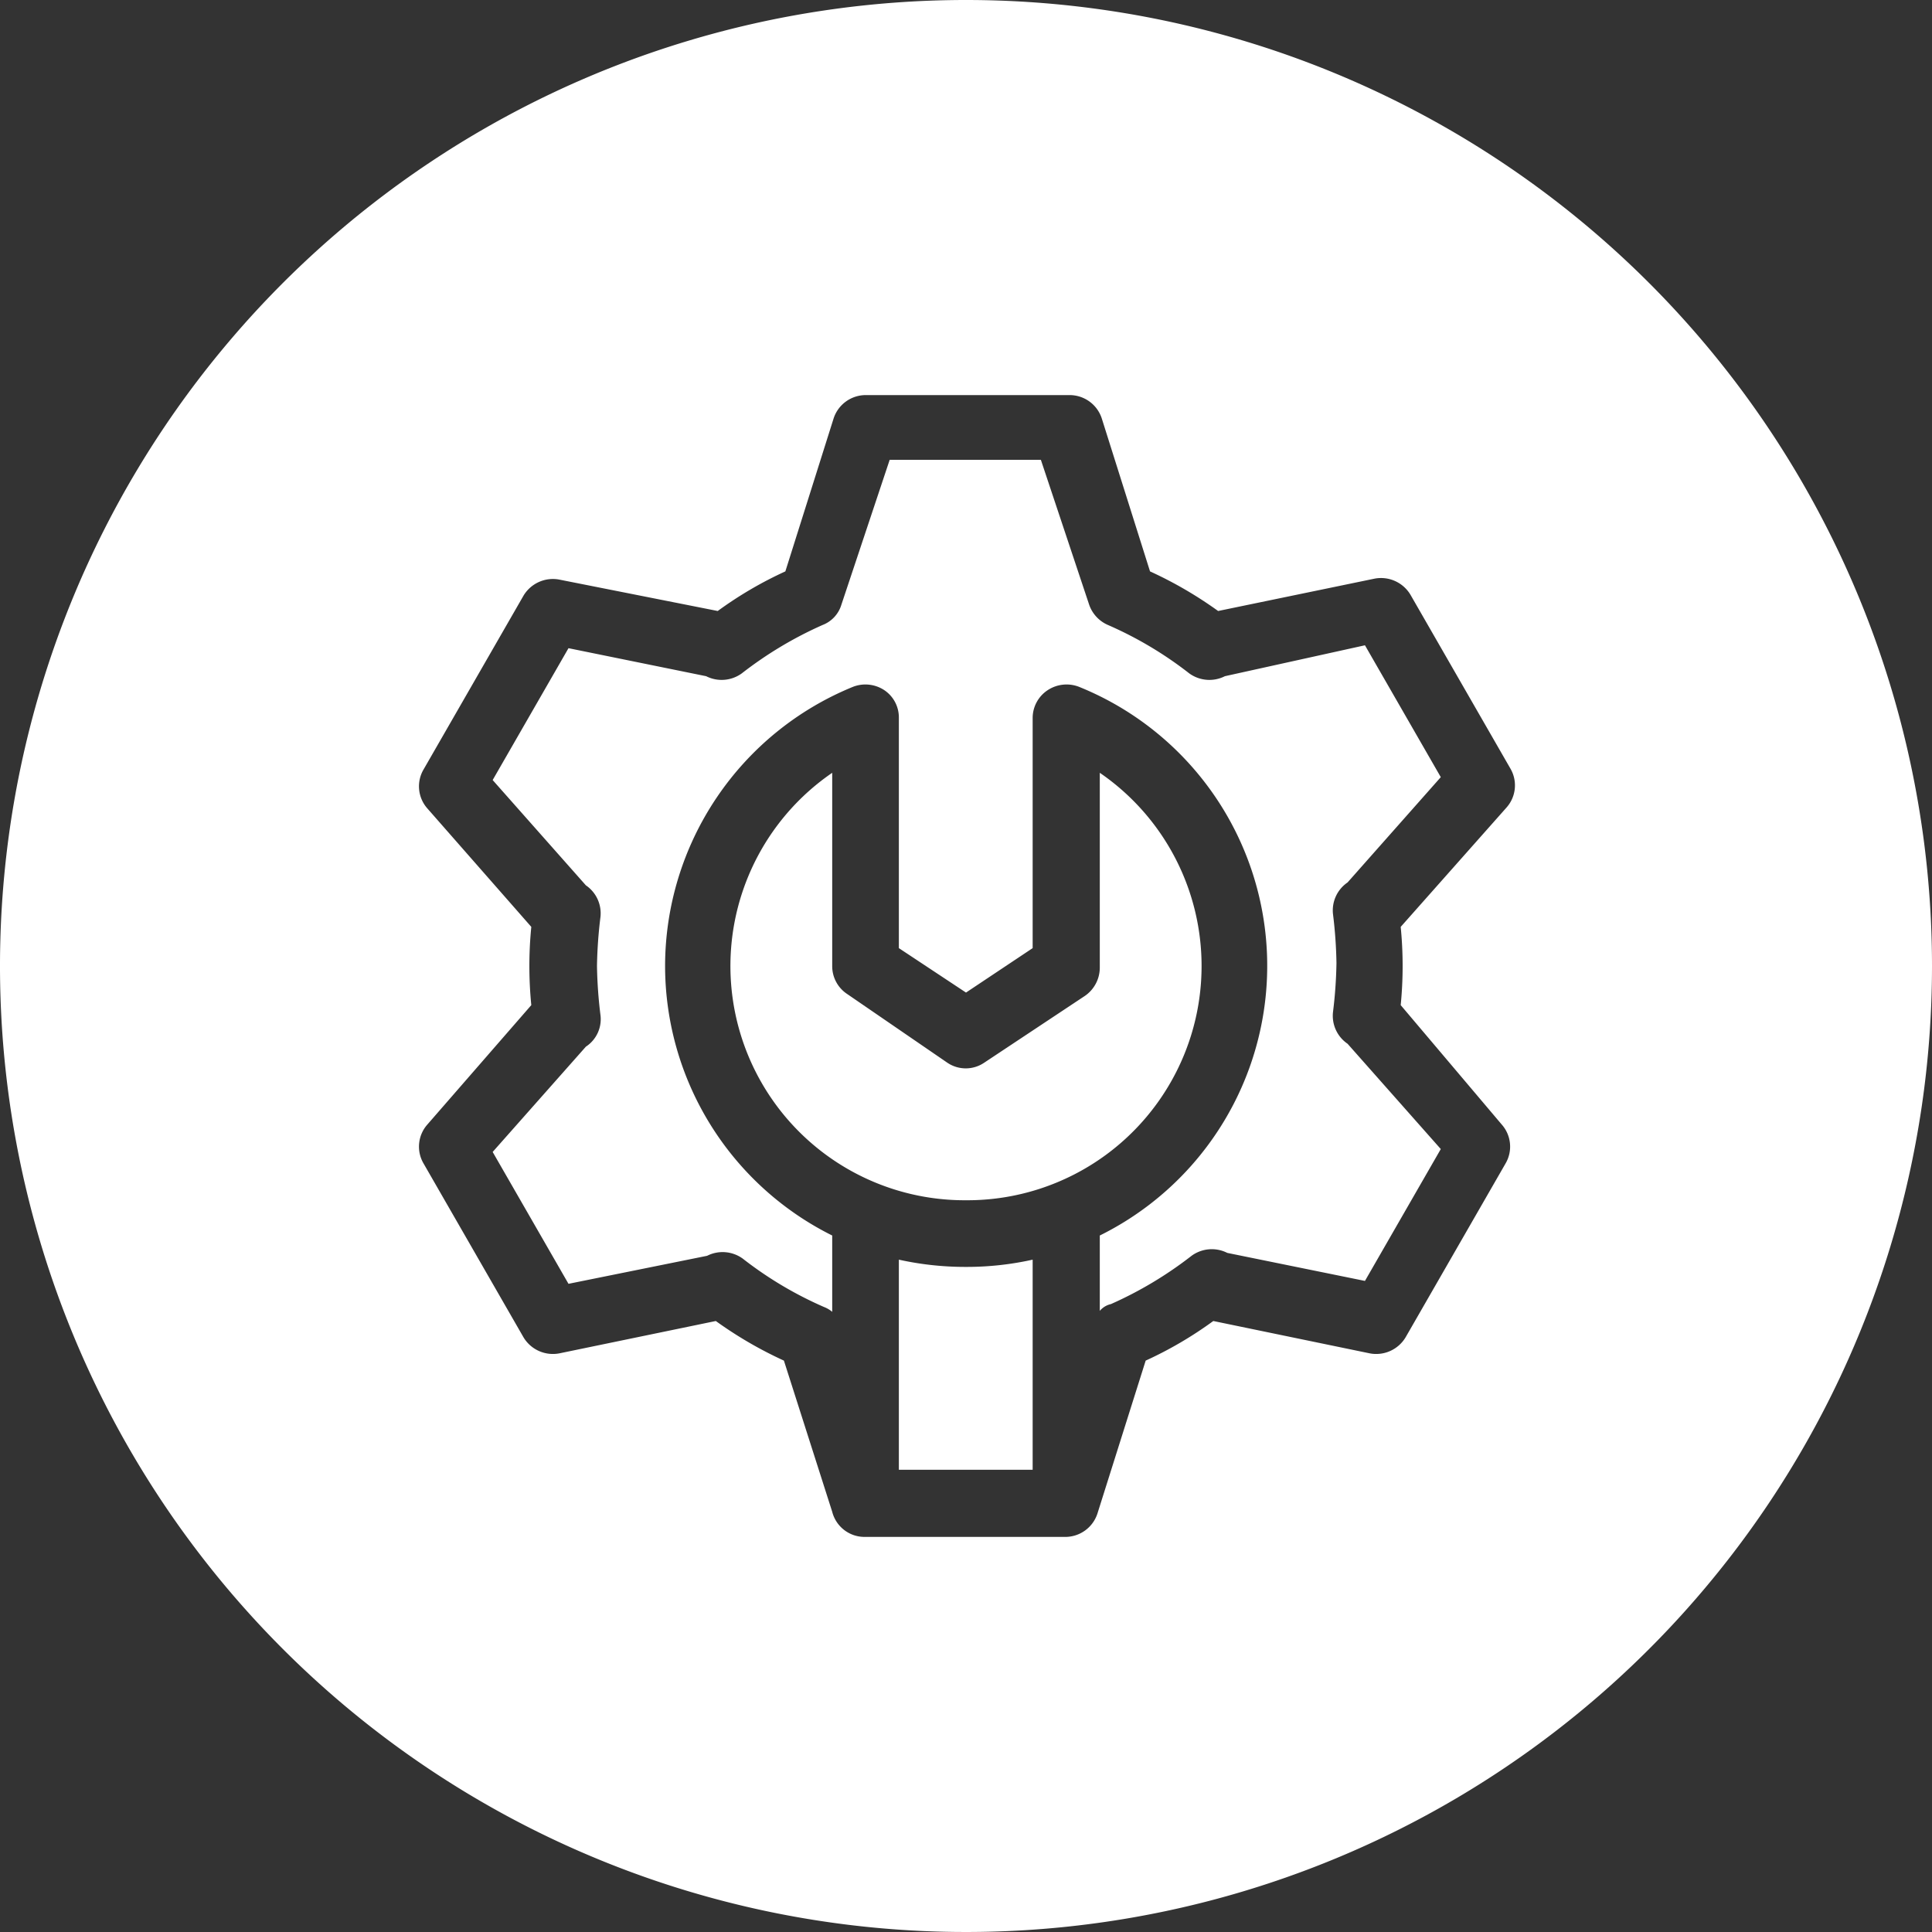 <svg xmlns="http://www.w3.org/2000/svg" viewBox="0 0 40 40"><rect x="0" y="0" width="40" height="40" fill="#333333" stroke="none"/><defs><style>.cls-1{fill:#fff;}</style></defs><title>montazh</title><g id="Layer_2" data-name="Layer 2"><g id="Layer_2-2" data-name="Layer 2"><path class="cls-1" d="M20,24.85A4.85,4.85,0,0,1,17.23,16v4a.69.69,0,0,0,.31.58L19.61,22a.68.68,0,0,0,.77,0l2.08-1.38a.71.71,0,0,0,.31-.58V16A4.85,4.85,0,0,1,20,24.85ZM25.36,14a.71.71,0,0,1-.74-.06,7.79,7.79,0,0,0-1.68-1,.71.71,0,0,1-.39-.42l-1-3H18.42l-1,3a.65.65,0,0,1-.39.42,8,8,0,0,0-1.67,1,.71.71,0,0,1-.74.06l-2.85-.58-1.57,2.73,1.93,2.18a.7.7,0,0,1,.3.67,9.38,9.38,0,0,0-.07,1,9.38,9.38,0,0,0,.07,1,.68.68,0,0,1-.3.67l-1.93,2.18,1.57,2.73L14.64,26a.71.71,0,0,1,.74.06,7.79,7.79,0,0,0,1.68,1,.59.59,0,0,1,.17.1V25.58A6.24,6.24,0,0,1,13.77,20a6.25,6.25,0,0,1,3.89-5.78.71.71,0,0,1,.65.07.68.68,0,0,1,.3.57v4.77l1.39.92,1.38-.92V14.86a.69.69,0,0,1,.31-.57.71.71,0,0,1,.65-.07,6.23,6.23,0,0,1,.43,11.36v1.56A.42.42,0,0,1,23,27a8,8,0,0,0,1.67-1,.71.71,0,0,1,.74-.06l2.85.58,1.57-2.73-1.93-2.18a.7.7,0,0,1-.3-.67,9.38,9.38,0,0,0,.07-1,9.38,9.38,0,0,0-.07-1,.7.7,0,0,1,.3-.67l1.93-2.18-1.57-2.73ZM40,20A20,20,0,1,1,20,0,20,20,0,0,1,40,20Zm-11-.81,2.19-2.47a.69.69,0,0,0,.08-.81l-2.07-3.6a.71.71,0,0,0-.74-.33l-3.24.67a8.34,8.34,0,0,0-1.41-.82l-1-3.17a.7.7,0,0,0-.66-.48H17.92a.7.7,0,0,0-.66.48l-1,3.17a8,8,0,0,0-1.4.82L11.58,12a.71.71,0,0,0-.74.33l-2.07,3.6a.69.69,0,0,0,.08.81L11,19.19a8.22,8.22,0,0,0,0,1.62L8.85,23.28a.69.69,0,0,0-.08.81l2.07,3.6a.71.71,0,0,0,.74.33l3.24-.67a8.34,8.34,0,0,0,1.41.82l1,3.13a.69.69,0,0,0,.67.52h4.16a.7.7,0,0,0,.66-.48l1-3.17a8,8,0,0,0,1.4-.82l3.24.67a.71.71,0,0,0,.74-.33l2.07-3.6a.69.69,0,0,0-.08-.81L29,20.81a8.22,8.22,0,0,0,0-1.62ZM18.61,26.08v4.35h2.77V26.08a6.28,6.28,0,0,1-1.38.15A6.37,6.37,0,0,1,18.61,26.08Z"/></g></g></svg>